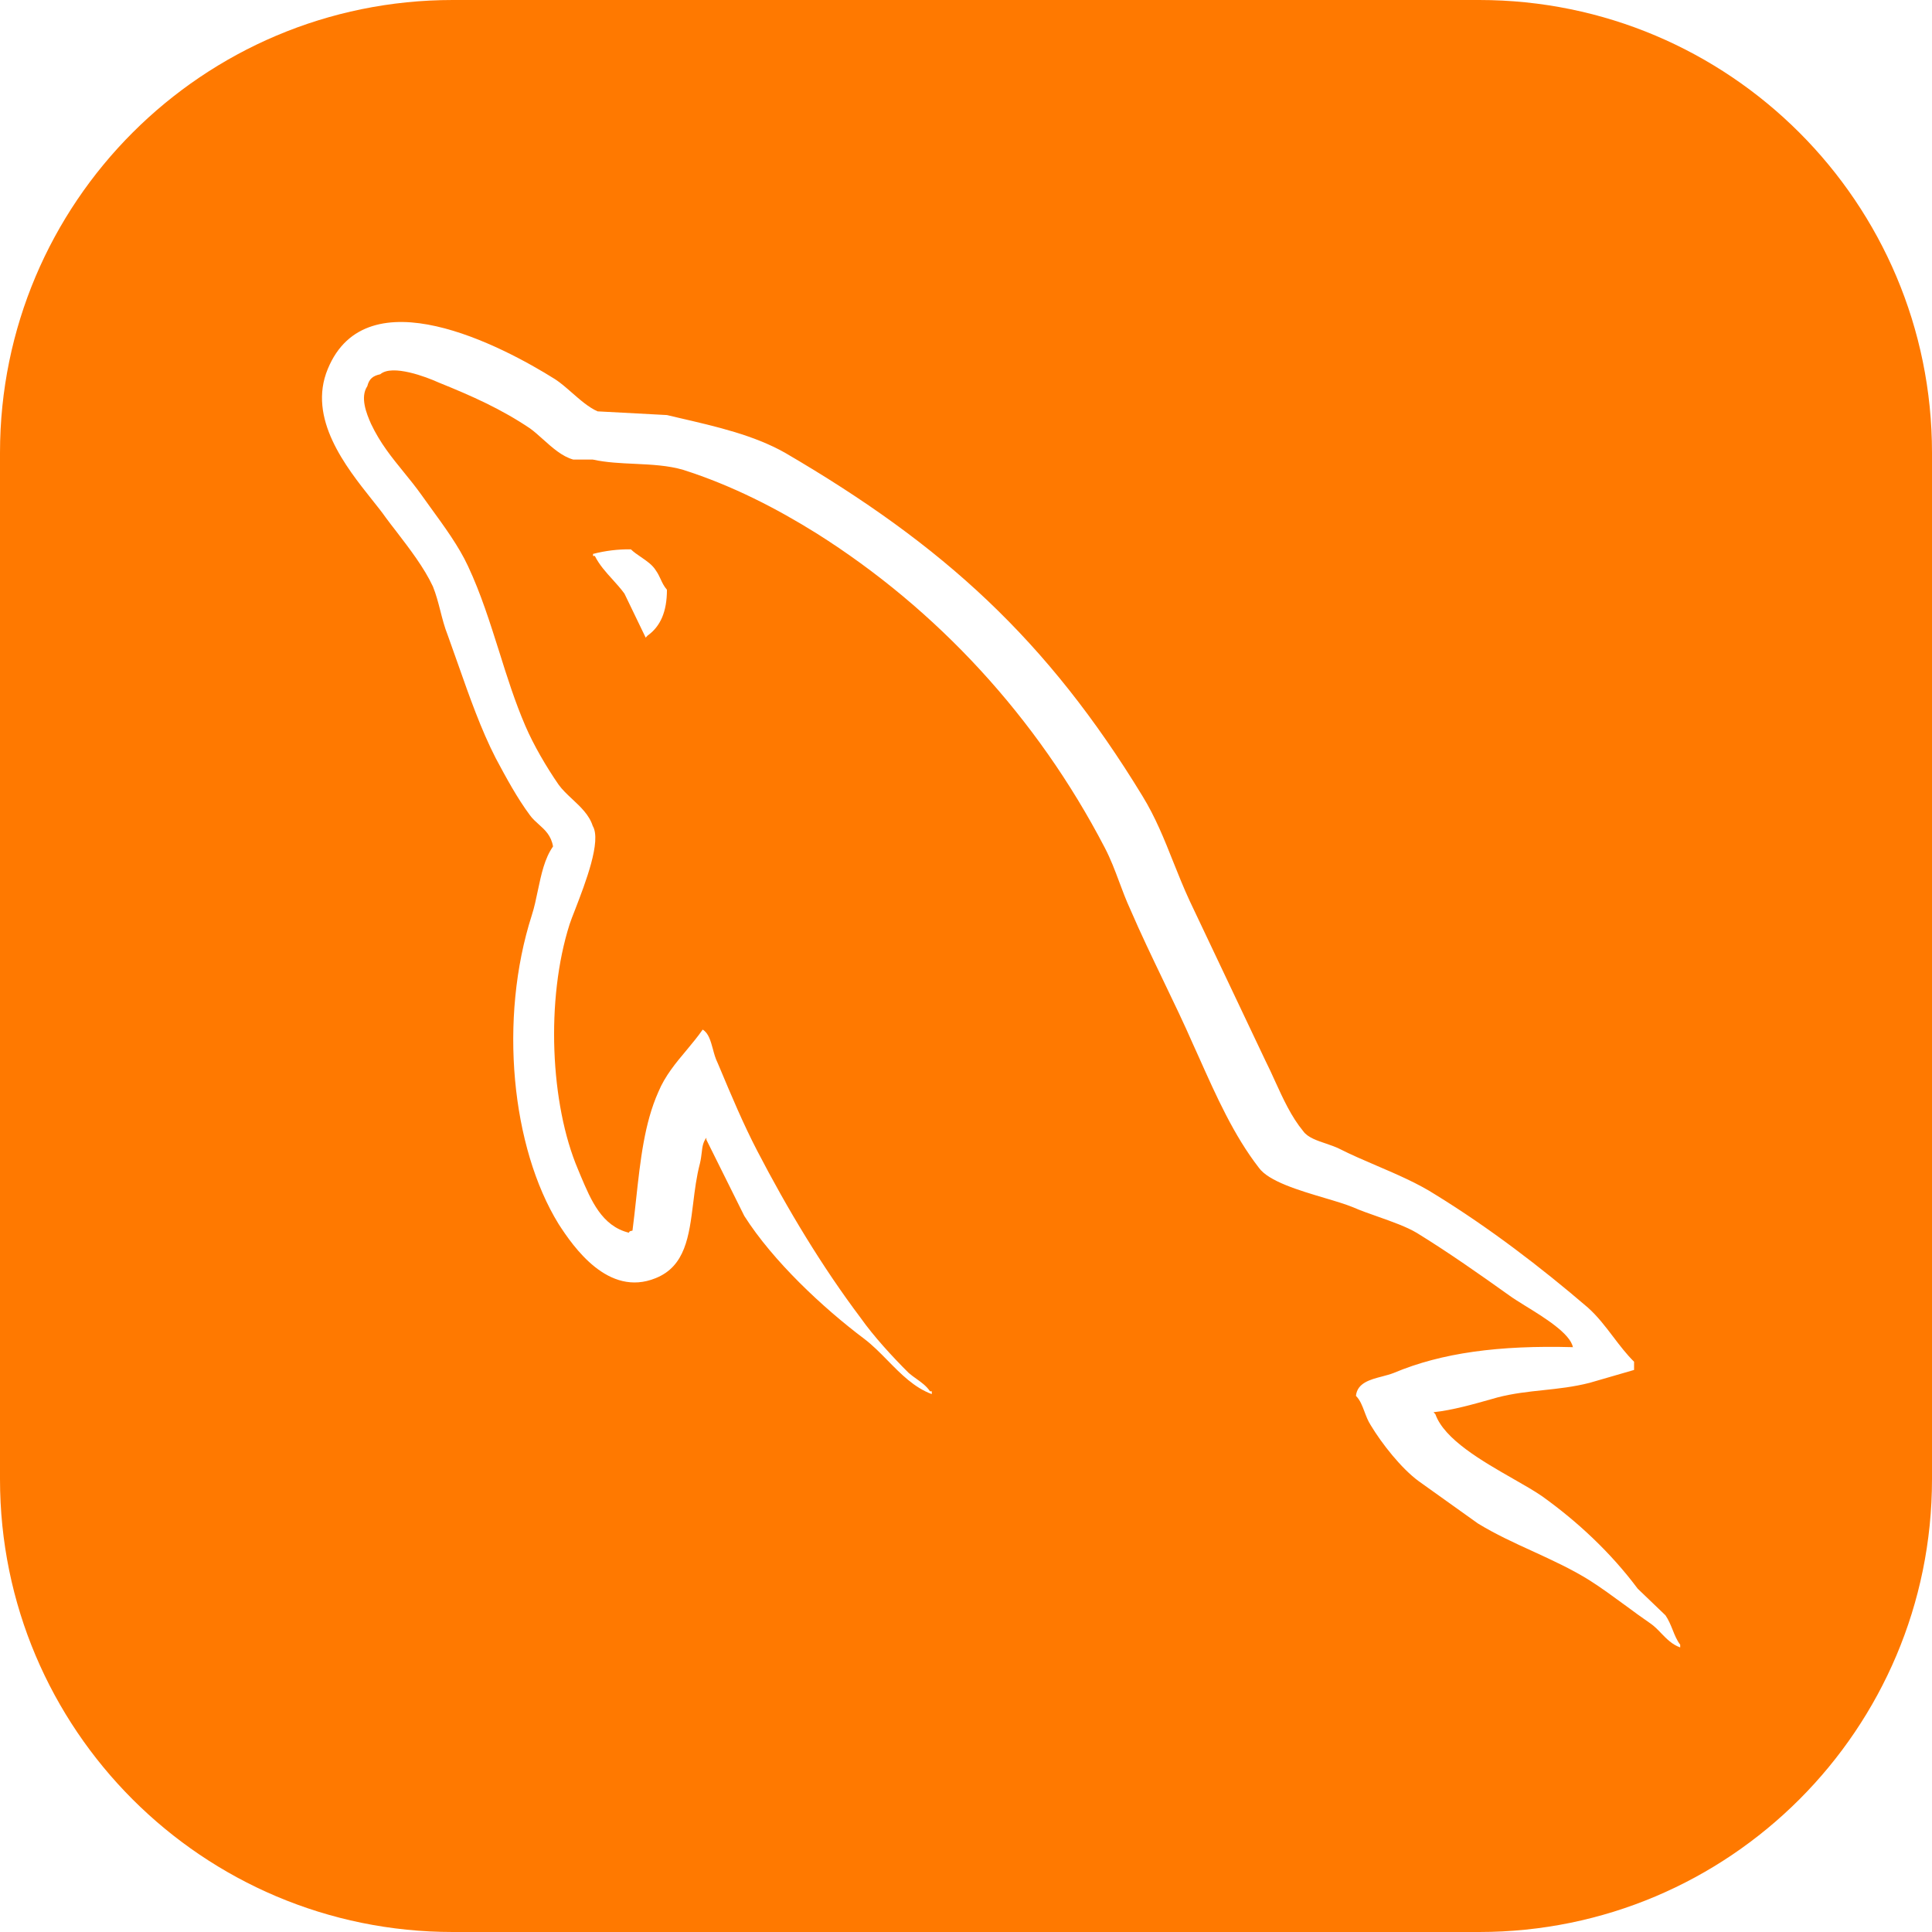<svg width="24" height="24" viewBox="0 0 24 24" fill="none" xmlns="http://www.w3.org/2000/svg">
<g clip-path="url(#clip0_3561_3795)">
<path fill-rule="evenodd" clip-rule="evenodd" d="M5.625 0H18.375C21.482 0 24 2.518 24 5.625V18.375C24 21.482 21.482 24 18.375 24H5.625C2.518 24 0 21.482 0 18.375V5.625C0 2.518 2.518 0 5.625 0ZM19.539 16.735C19.539 16.735 19.54 16.735 19.541 16.735L19.54 16.741C19.539 16.739 19.539 16.737 19.539 16.735ZM17.314 17.055C17.911 16.804 18.622 16.71 19.539 16.735C19.506 16.566 19.183 16.366 18.945 16.22C18.865 16.17 18.794 16.126 18.748 16.092C18.381 15.83 17.991 15.556 17.601 15.316C17.474 15.24 17.293 15.176 17.118 15.114C17.007 15.075 16.898 15.037 16.808 14.997C16.717 14.96 16.592 14.922 16.456 14.882C16.136 14.787 15.759 14.675 15.638 14.506C15.327 14.105 15.11 13.619 14.893 13.133C14.87 13.081 14.847 13.03 14.823 12.978C14.709 12.717 14.581 12.451 14.452 12.183C14.311 11.889 14.169 11.594 14.043 11.301C13.987 11.18 13.945 11.066 13.903 10.954C13.85 10.812 13.798 10.672 13.721 10.525C12.884 8.917 11.644 7.571 10.141 6.624C9.647 6.316 9.096 6.031 8.488 5.837C8.302 5.782 8.096 5.772 7.888 5.762C7.711 5.754 7.533 5.746 7.364 5.709H7.122C6.983 5.671 6.86 5.56 6.745 5.457C6.689 5.407 6.635 5.358 6.583 5.321C6.227 5.082 5.871 4.922 5.447 4.751C5.298 4.683 4.873 4.521 4.724 4.649C4.632 4.669 4.586 4.706 4.563 4.797C4.471 4.934 4.552 5.137 4.609 5.265C4.723 5.506 4.867 5.682 5.014 5.863C5.09 5.956 5.166 6.05 5.24 6.154C5.275 6.203 5.311 6.252 5.347 6.303C5.517 6.537 5.701 6.788 5.814 7.033C5.974 7.374 6.087 7.735 6.201 8.094C6.299 8.408 6.398 8.72 6.526 9.017C6.629 9.257 6.789 9.53 6.939 9.747C6.985 9.811 7.046 9.868 7.108 9.926C7.213 10.024 7.32 10.124 7.363 10.26C7.475 10.445 7.27 10.973 7.146 11.295C7.116 11.371 7.091 11.435 7.076 11.481C6.778 12.416 6.835 13.716 7.18 14.526C7.192 14.555 7.204 14.583 7.216 14.613C7.342 14.91 7.476 15.23 7.811 15.313C7.82 15.302 7.821 15.297 7.823 15.296C7.826 15.293 7.832 15.294 7.857 15.287C7.874 15.156 7.888 15.026 7.902 14.897C7.955 14.412 8.005 13.953 8.178 13.565C8.261 13.365 8.396 13.203 8.529 13.045C8.599 12.96 8.669 12.877 8.729 12.79C8.802 12.833 8.828 12.931 8.856 13.032C8.871 13.09 8.888 13.15 8.913 13.2C8.922 13.22 8.93 13.241 8.939 13.261C9.08 13.598 9.233 13.962 9.406 14.295C9.785 15.025 10.21 15.732 10.691 16.371C10.852 16.599 11.082 16.85 11.288 17.055C11.32 17.082 11.352 17.106 11.385 17.129C11.447 17.173 11.507 17.216 11.553 17.283H11.575V17.318C11.357 17.238 11.19 17.067 11.026 16.9C10.932 16.804 10.838 16.709 10.738 16.633C10.221 16.245 9.601 15.664 9.246 15.105L8.775 14.158V14.133C8.731 14.191 8.725 14.249 8.717 14.318C8.712 14.358 8.707 14.402 8.695 14.452C8.652 14.615 8.631 14.784 8.611 14.947C8.56 15.357 8.513 15.731 8.144 15.878C7.556 16.117 7.123 15.49 6.939 15.205C6.354 14.256 6.193 12.659 6.606 11.37C6.638 11.271 6.66 11.165 6.682 11.059C6.724 10.861 6.765 10.664 6.87 10.515C6.847 10.379 6.769 10.309 6.692 10.24C6.653 10.205 6.614 10.17 6.583 10.127C6.422 9.91 6.287 9.659 6.159 9.42C5.975 9.062 5.831 8.652 5.691 8.254C5.648 8.131 5.605 8.01 5.562 7.891C5.521 7.788 5.495 7.685 5.469 7.583C5.443 7.482 5.417 7.383 5.378 7.286C5.269 7.052 5.089 6.818 4.922 6.6C4.877 6.543 4.834 6.486 4.793 6.431C4.748 6.366 4.688 6.291 4.621 6.207C4.299 5.802 3.816 5.197 4.072 4.583C4.555 3.411 6.242 4.3 6.896 4.711C6.961 4.753 7.03 4.813 7.102 4.876C7.206 4.967 7.315 5.063 7.424 5.11L8.285 5.156C8.332 5.167 8.378 5.178 8.425 5.189C8.909 5.301 9.364 5.406 9.751 5.624C11.725 6.776 13.011 7.951 14.193 9.89C14.353 10.151 14.463 10.425 14.574 10.705C14.638 10.865 14.703 11.028 14.778 11.19L15.719 13.175C15.761 13.258 15.8 13.344 15.839 13.43C15.94 13.651 16.041 13.873 16.19 14.053C16.243 14.129 16.363 14.17 16.478 14.208C16.535 14.228 16.591 14.247 16.637 14.27C16.785 14.345 16.946 14.414 17.107 14.483C17.359 14.591 17.614 14.701 17.831 14.84C18.497 15.25 19.14 15.741 19.725 16.243C19.843 16.348 19.941 16.476 20.039 16.605C20.121 16.713 20.204 16.822 20.299 16.916V17.018L19.747 17.178C19.547 17.229 19.359 17.249 19.172 17.269C18.983 17.289 18.796 17.309 18.6 17.36C18.582 17.365 18.563 17.37 18.544 17.376C18.314 17.441 18.041 17.519 17.808 17.543L17.831 17.568C17.942 17.881 18.412 18.15 18.797 18.37C18.932 18.447 19.056 18.518 19.151 18.583C19.598 18.902 20.012 19.29 20.344 19.735L20.689 20.066C20.727 20.121 20.753 20.184 20.778 20.246C20.804 20.312 20.831 20.378 20.872 20.431V20.465C20.773 20.43 20.705 20.36 20.637 20.29C20.596 20.247 20.554 20.203 20.505 20.169C20.397 20.095 20.289 20.016 20.181 19.936C20.036 19.83 19.892 19.724 19.747 19.632C19.525 19.493 19.285 19.383 19.044 19.272C18.811 19.166 18.578 19.059 18.359 18.925L17.624 18.4C17.407 18.241 17.165 17.933 17.028 17.705C16.993 17.651 16.971 17.592 16.95 17.536C16.922 17.462 16.896 17.392 16.844 17.34C16.861 17.179 17.019 17.138 17.169 17.099C17.221 17.085 17.271 17.072 17.314 17.055ZM7.367 6.881C7.52 6.841 7.678 6.822 7.837 6.824C7.873 6.859 7.918 6.89 7.964 6.921C8.034 6.969 8.105 7.017 8.147 7.086C8.173 7.122 8.189 7.157 8.206 7.193C8.226 7.237 8.247 7.282 8.285 7.326C8.285 7.599 8.204 7.782 8.044 7.896L8.021 7.921L7.757 7.374C7.712 7.312 7.66 7.255 7.608 7.197C7.527 7.108 7.445 7.017 7.389 6.906H7.367V6.881Z" fill="#FF7900"/>
</g>
<defs>
<clipPath id="clip0_3561_3795">
<rect width="24" height="24" fill="white"/>
</clipPath>
</defs>
</svg>
